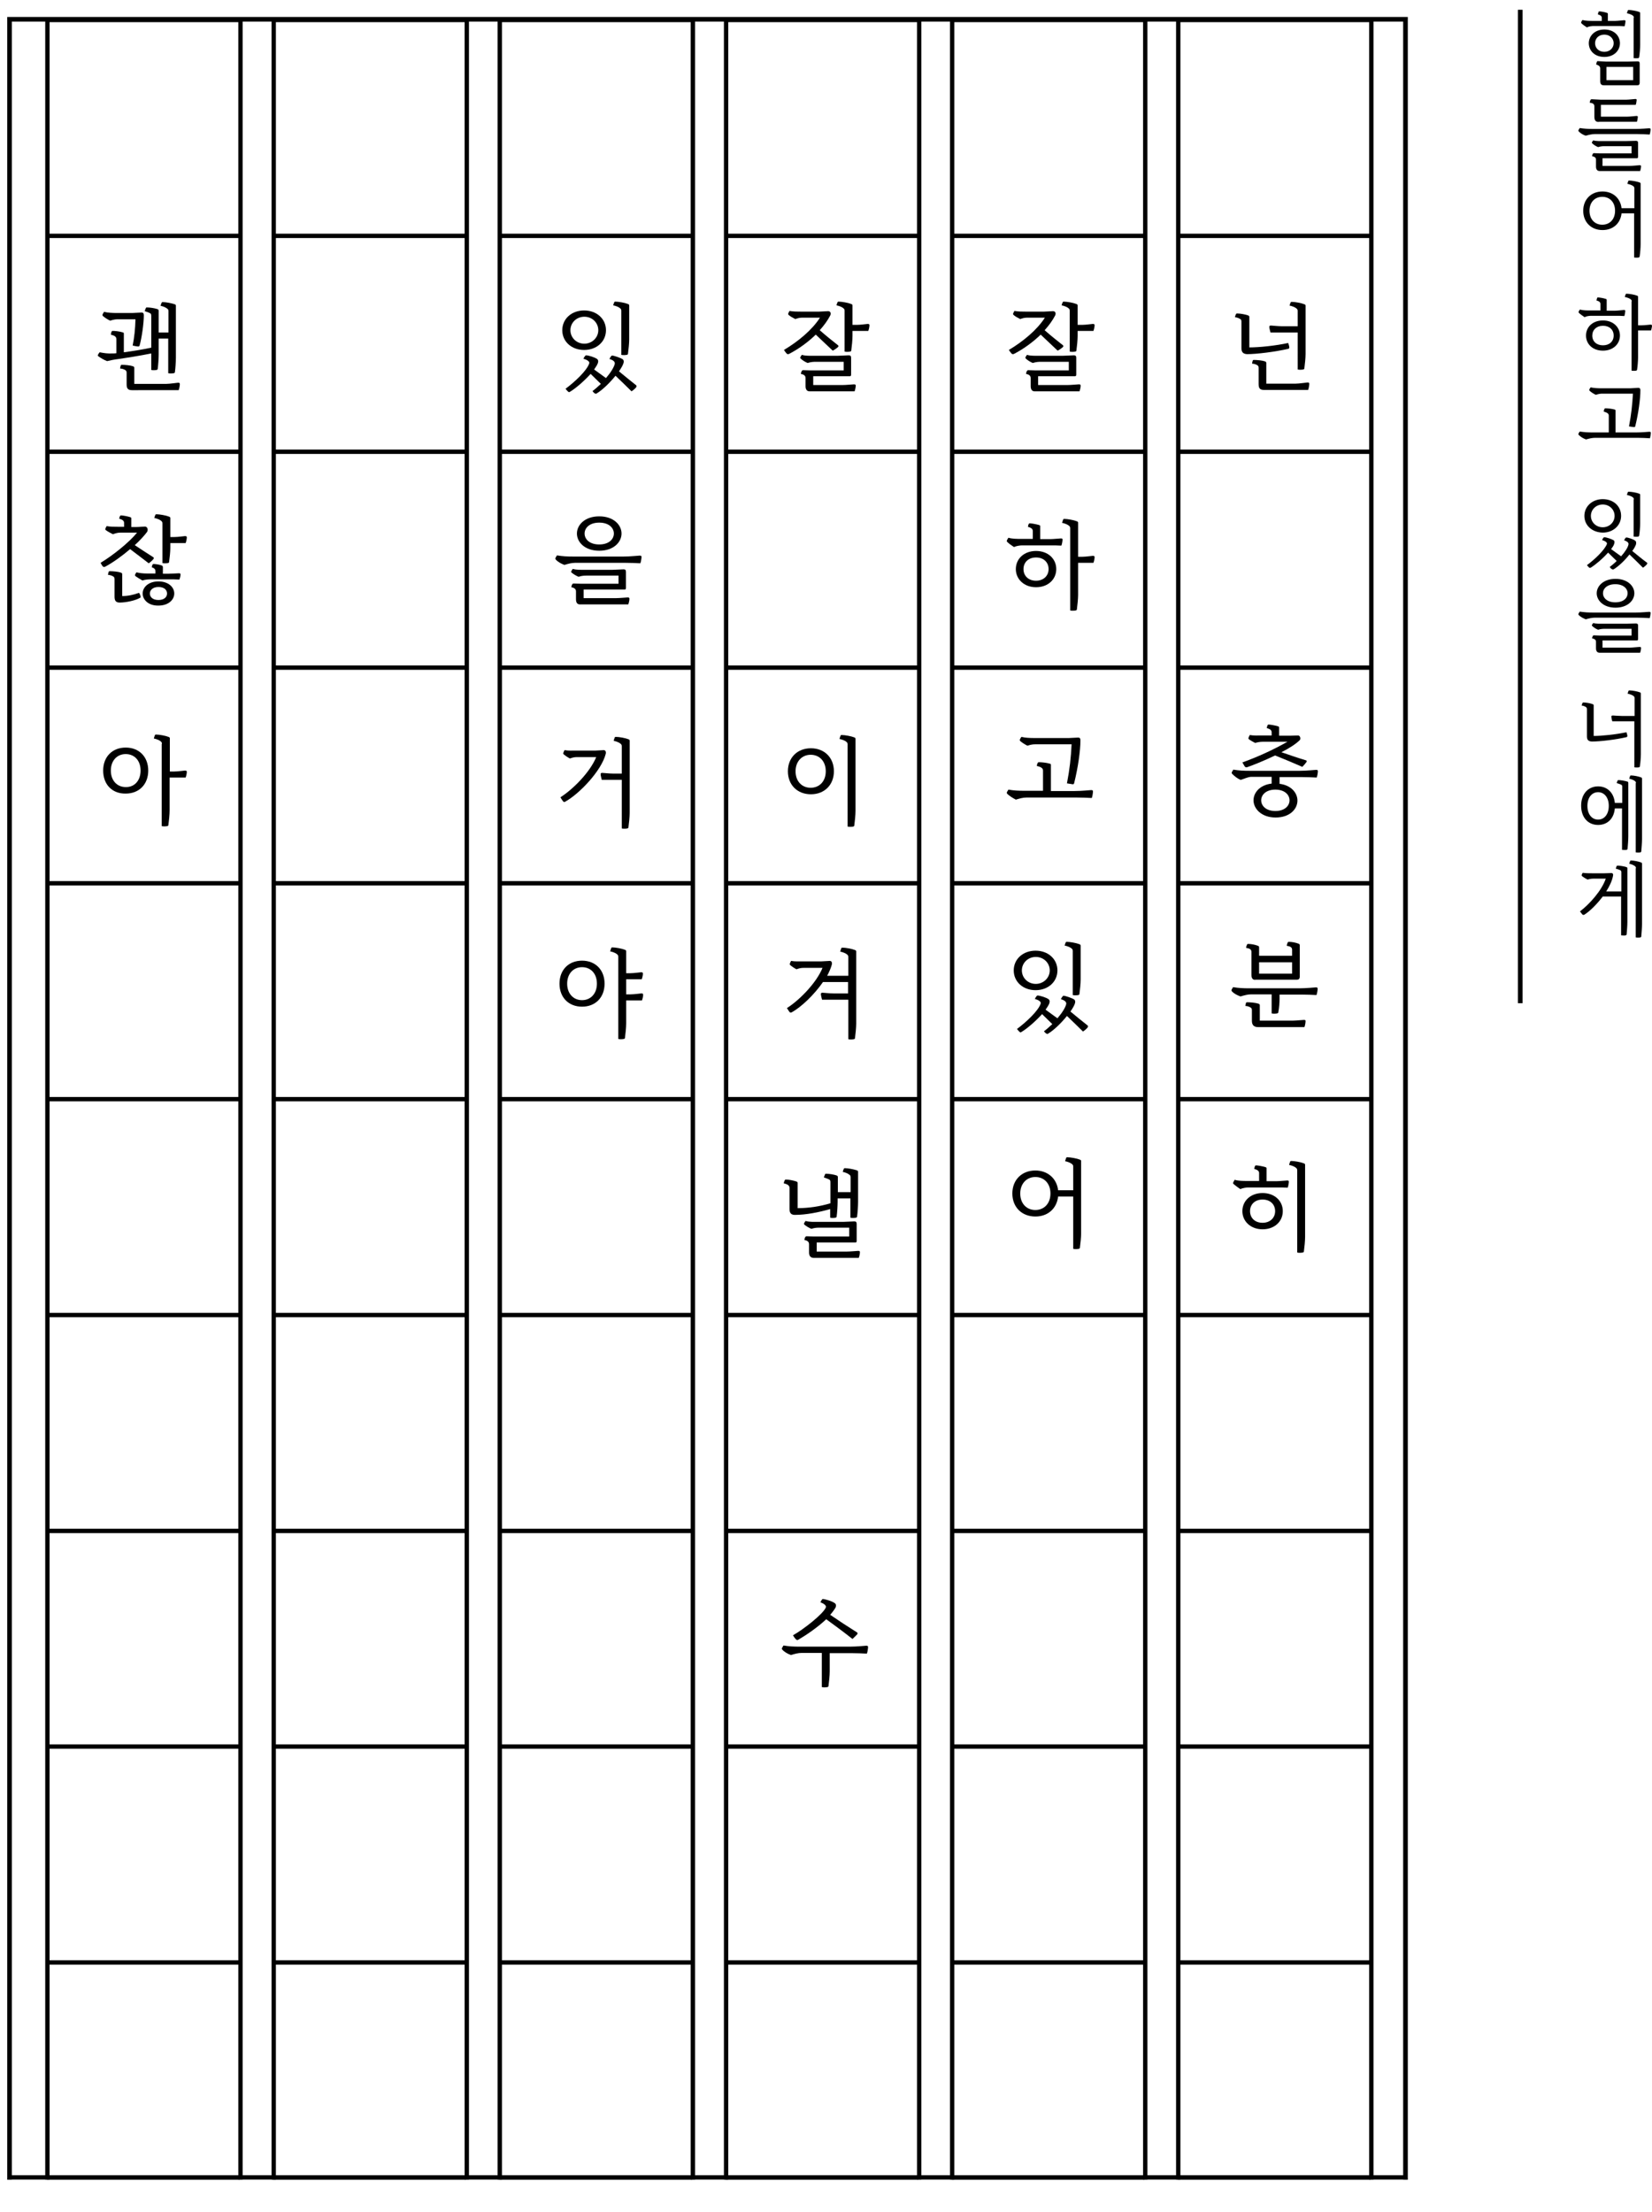 <?xml version="1.0" encoding="utf-8"?>
<!-- Generator: Adobe Illustrator 26.0.0, SVG Export Plug-In . SVG Version: 6.00 Build 0)  -->
<svg version="1.1" id="Layer_1" xmlns="http://www.w3.org/2000/svg" xmlns:xlink="http://www.w3.org/1999/xlink" x="0px" y="0px"
	 viewBox="0 0 711 952" style="enable-background:new 0 0 711 952;" xml:space="preserve">
<style type="text/css">
	.st0{fill:none;stroke:#000000;stroke-width:2;stroke-miterlimit:10;}
	.st1{enable-background:new    ;}
	.st2{clip-path:url(#SVGID_00000134939379423399042940000004349597679281645231_);}
	.st3{fill:none;stroke:#000000;stroke-width:1.87;stroke-miterlimit:10;}
</style>
<line class="st0" x1="654.3" y1="431.7" x2="654.3" y2="4.2"/>
<g class="st1">
	<path d="M680.7,10.1c-0.2-0.2-0.2-0.3-0.2-0.4c0-0.2,0.3-0.8,0.6-1.1c1.2,0.4,3.2,0.4,4.4,0.4h3.9V7.7c0-0.8-0.6-1.2-1.7-1.5
		c0.1-0.4,0.2-0.9,0.3-1.1c0.1-0.2,0.2-0.2,0.4-0.2c0.5,0,2.3,0.3,3.1,0.6c0.4,0.1,0.5,0.2,0.5,0.5v3h3.2c1,0,3.5-0.3,3.8-0.3
		c0.4,0,0.6,0.1,0.6,0.4c0,0.4-0.2,1.6-0.4,2.2c-1.3-0.1-2.5-0.1-3.8-0.1h-9.6c-0.6,0-2,0.1-2.8,0.6
		C682.2,11.3,681.2,10.6,680.7,10.1z M683.8,18.6c0-3.1,2.5-5.9,6.7-5.9c4.3,0,6.7,2.8,6.7,5.9s-2.5,5.9-6.7,5.9
		C686.2,24.5,683.8,21.7,683.8,18.6z M694.5,18.6c0-1.9-1.5-3.7-4-3.7s-4,1.7-4,3.7s1.5,3.7,4,3.7S694.5,20.5,694.5,18.6z
		 M688.7,34.9v-5.5c0-0.9-0.8-1.4-1.7-1.6c0-0.3,0.2-1.5,0.6-1.5c0.8,0,2.6,0.2,3.5,0.2h9.7c0.9,0,3.1-0.1,4-0.1
		c0.6,0,0.9,0.2,0.9,0.9v8.3c0,0.9-0.5,1.1-1,1.1h-14.4C689.2,36.7,688.7,36.2,688.7,34.9z M702.9,34.5v-5.7h-11.5v5.7H702.9z
		 M703.2,7.6c0-0.5-0.2-0.7-0.6-1c-0.4-0.3-1.4-0.7-2.4-0.9c0.1-0.4,0.3-1,0.4-1.2c0.1-0.2,0.2-0.2,0.4-0.2c1.1,0,3.4,0.4,4.4,0.8
		c0.4,0.1,0.5,0.3,0.5,0.6v13.6c0,1.5-0.2,3.9-0.4,5.1c0,0.3-0.1,0.5-0.4,0.6c-0.4,0.1-1.4,0.1-2,0V7.6z"/>
	<path d="M679.5,56.6c-0.1-0.1-0.2-0.2-0.2-0.4c0-0.2,0.4-0.8,0.6-1.1c2.1,0.3,3.4,0.4,6.1,0.4h17.8c2.7,0,5.5-0.3,5.9-0.3
		c0.5,0,0.7,0.1,0.7,0.5c0,0.4-0.2,1.6-0.4,2.2c-1.6-0.1-3.6-0.2-5.4-0.2h-18.2c-1.2,0-2.5,0.3-3.9,0.7
		C681.5,58.1,680.4,57.5,679.5,56.6z M686.2,50.3v-4.6c0-1.1-1-1.4-2-1.5c0-0.3,0.2-1.5,0.8-1.5c0.9,0,2.9,0.2,3.8,0.2H700
		c1,0,3.5-0.3,3.8-0.3c0.4,0,0.6,0.1,0.6,0.4c0,0.4-0.2,1.6-0.4,2.1h-15v5.1h11.5c1,0,3.5-0.3,3.8-0.3c0.4,0,0.6,0.1,0.6,0.4
		c0,0.4-0.2,1.6-0.4,2.1h-16C686.9,52.7,686.2,51.9,686.2,50.3z M686.9,71.7v-3c0-1-0.8-1.3-1.7-1.5c0-0.3,0.3-1.3,0.7-1.3
		c0.6,0,1.9,0.1,2.7,0.1h13.6v-3.1h-11.6c-0.6,0-1.6,0-2.8,0.4c-1-0.4-1.9-1-2.5-1.6c-0.1-0.1-0.2-0.2-0.2-0.3c0-0.2,0.4-0.7,0.6-1
		c1.2,0.4,3.2,0.3,4.4,0.3h10c0.9,0,3.1-0.1,4-0.1c0.6,0,0.9,0.2,0.9,0.9v6c0,0.4-0.2,0.6-0.4,0.6h-14.9v3.3h11.6
		c1.3,0,3.9-0.3,4.3-0.3c0.5,0,0.7,0.1,0.7,0.5c0,0.4-0.2,1.4-0.4,2h-17.4C687.5,73.6,686.9,73,686.9,71.7z"/>
	<path d="M703.4,91.8h-5.5c-0.5,4.4-3.7,7.2-8.2,7.2c-4.9,0-8.3-3.4-8.3-8.3s3.4-8.3,8.3-8.3c4.5,0,7.7,2.9,8.2,7.2h5.5V81
		c0-0.5-0.2-0.7-0.6-1c-0.4-0.3-1.4-0.7-2.4-0.9c0.1-0.4,0.3-1,0.4-1.2c0.1-0.2,0.2-0.2,0.4-0.2c1.1,0,3.4,0.4,4.4,0.8
		c0.4,0.1,0.5,0.3,0.5,0.6v26c0,1.5-0.2,3.9-0.4,5.1c0,0.3-0.1,0.5-0.4,0.6c-0.4,0.1-1.4,0.1-2,0V91.8z M695.1,90.7
		c0-3.7-2.3-6-5.5-6s-5.5,2.3-5.5,6c0,3.7,2.3,6,5.5,6S695.1,94.4,695.1,90.7z"/>
</g>
<g class="st1">
	<path d="M679.6,134.7c-0.2-0.2-0.2-0.3-0.2-0.4c0-0.2,0.3-0.8,0.6-1.1c1.2,0.4,3.2,0.4,4.4,0.4h4.4v-2.8c0-0.8-0.6-1.2-1.7-1.5
		c0.1-0.4,0.2-0.9,0.3-1.1c0.1-0.2,0.2-0.2,0.4-0.2c0.5,0,2.4,0.3,3.2,0.6c0.4,0.1,0.5,0.2,0.5,0.5v4.6h3.6c1,0,3.5-0.3,3.8-0.3
		c0.4,0,0.6,0.1,0.6,0.4c0,0.4-0.2,1.6-0.4,2.2c-1.3-0.1-2.5-0.1-3.8-0.1h-10.5c-0.6,0-2,0.1-2.8,0.6
		C681,135.8,680.1,135.2,679.6,134.7z M682.6,144.4c0-3.7,2.9-6.5,7.3-6.5s7.3,2.9,7.3,6.5s-2.9,6.5-7.3,6.5
		S682.6,148.1,682.6,144.4z M694.5,144.4c0-2.5-1.8-4.2-4.6-4.2s-4.6,1.8-4.6,4.2c0,2.5,1.8,4.2,4.6,4.2S694.5,146.9,694.5,144.4z
		 M702.3,129.7c0-0.5-0.2-0.7-0.6-1c-0.4-0.3-1.4-0.7-2.4-0.9c0.1-0.4,0.3-1,0.4-1.2c0.1-0.2,0.2-0.2,0.4-0.2c1.1,0,3.4,0.4,4.4,0.8
		c0.4,0.1,0.5,0.3,0.5,0.6V140h1.4c1.3,0,3.6-0.3,3.9-0.3c0.5,0,0.7,0.1,0.7,0.5c0,0.4-0.2,1.4-0.4,2h-5.6v11.6
		c0,1.5-0.2,3.9-0.4,5.1c0,0.3-0.1,0.5-0.4,0.6c-0.4,0.1-1.4,0.1-2,0V129.7z"/>
	<path d="M679.5,187.2c-0.1-0.1-0.2-0.2-0.2-0.4c0-0.2,0.4-0.8,0.6-1.1c2.1,0.3,3.4,0.4,6.1,0.4h6.4v-7.3c0-0.9-0.9-1.3-2.2-1.7
		c0.1-0.4,0.2-1,0.4-1.2c0.1-0.2,0.2-0.2,0.4-0.2c0.9,0,2.7,0.2,3.8,0.5c0.4,0.1,0.5,0.2,0.5,0.5v9.4h8.6c2.7,0,5.5-0.3,5.9-0.3
		c0.5,0,0.7,0.1,0.7,0.5c0,0.4-0.2,1.7-0.4,2.3c-1.6-0.1-3.6-0.2-5.4-0.2h-18.2c-1.2,0-2.5,0.3-3.9,0.7
		C681.5,188.7,680.4,188.1,679.5,187.2z M701.1,183.5c1-5.2,1.4-9.2,1.7-14.1h-13.2c-0.8,0-1.5,0.1-2.8,0.5c-1-0.5-2-1.1-2.6-1.7
		c-0.1-0.1-0.2-0.2-0.2-0.4c0-0.2,0.3-0.8,0.6-1.1c1.4,0.3,2.9,0.4,4.8,0.4h12.3c0.9,0,2.5-0.2,3.4-0.2c0.6,0,0.9,0.3,0.9,1
		c0,3.7-0.8,9.8-2.2,15.5c-0.1,0.3-0.2,0.4-0.5,0.4C702.7,183.7,701.5,183.6,701.1,183.5z"/>
</g>
<g class="st1">
	<path d="M681.9,222c0-4.1,3.4-7.2,7.9-7.2c4.6,0,7.9,3,7.9,7.2c0,4.1-3.4,7.2-7.9,7.2C685.2,229.1,681.9,226.1,681.9,222z
		 M692.8,244c0.9-0.7,2-1.6,3-2.6l-3.7-3.6c-2.3,2.6-5.5,5.3-7.5,6.5c-0.2,0.1-0.4,0.1-0.6,0c-0.2-0.2-0.8-0.8-1-1.1
		c3.3-2.4,7.6-6.5,8.6-9.1c0.2-0.7-0.8-1.3-2.1-1.7c0.2-0.4,0.4-0.8,0.7-1.1c0.1-0.1,0.2-0.1,0.3-0.1c0.9,0,3.2,0.8,4,1.3
		c0.5,0.4,0.4,1,0.2,1.6c-0.2,0.7-0.7,1.4-1.3,2.2l4.3,3.1c1.7-1.9,3-3.9,3.2-5.2c0.1-0.7-0.7-1.3-1.9-1.7c0.2-0.4,0.4-0.8,0.7-1.1
		c0.1-0.1,0.2-0.1,0.3-0.1c0.7,0,3.1,0.8,3.8,1.4c0.5,0.4,0.4,1,0.3,1.6c-0.3,0.8-0.8,1.8-1.6,2.8c2.1,1.7,4.1,3.4,6.3,5
		c0.2,0.1,0.2,0.4,0.1,0.6c-0.3,0.4-1.1,1.2-1.8,1.6c-1.9-1.9-3.8-3.8-5.8-5.7c-2,2.6-4.8,5.2-6.8,6.4c-0.2,0.1-0.4,0.1-0.6,0
		C693.5,244.9,693,244.3,692.8,244z M694.9,222c0-2.7-2.2-4.9-5.1-4.9c-2.9,0-5.1,2.2-5.1,4.9s2.2,4.9,5.1,4.9
		C692.7,226.9,694.9,224.7,694.9,222z M703.2,214.9c0-0.5-0.2-0.7-0.6-1c-0.4-0.3-1.4-0.7-2.4-0.9c0.1-0.4,0.3-1,0.4-1.2
		c0.1-0.2,0.2-0.2,0.4-0.2c1.1,0,3.4,0.4,4.4,0.8c0.4,0.1,0.5,0.3,0.5,0.6v12.2c0,1.5-0.2,3.9-0.4,5.1c0,0.3-0.1,0.5-0.4,0.6
		c-0.4,0.1-1.4,0.1-2,0V214.9z"/>
	<path d="M679.5,264.7c-0.1-0.1-0.2-0.2-0.2-0.4c0-0.2,0.4-0.8,0.6-1.1c2.1,0.3,3.4,0.4,6.1,0.4h17.8c2.7,0,5.5-0.3,5.9-0.3
		c0.5,0,0.7,0.1,0.7,0.5c0,0.4-0.2,1.6-0.4,2.2c-1.6-0.1-3.6-0.2-5.4-0.2h-18.2c-1.2,0-2.5,0.3-3.9,0.7
		C681.5,266.1,680.4,265.6,679.5,264.7z M686.9,279v-2.8c0-1-0.8-1.3-1.7-1.5c0-0.3,0.3-1.3,0.7-1.3c0.6,0,1.9,0.1,2.7,0.1h13.6
		v-2.9h-11.6c-0.6,0-1.6,0-2.8,0.4c-1-0.4-1.9-1-2.5-1.6c-0.1-0.1-0.2-0.2-0.2-0.3c0-0.2,0.4-0.7,0.6-1c1.2,0.4,3.2,0.3,4.4,0.3h10
		c0.9,0,3.1-0.1,4-0.1c0.6,0,0.9,0.2,0.9,0.9v5.8c0,0.4-0.2,0.6-0.4,0.6h-14.9v3.1h11.6c1.3,0,3.9-0.3,4.3-0.3
		c0.5,0,0.7,0.1,0.7,0.5c0,0.4-0.2,1.4-0.4,2h-17.4C687.5,280.9,686.9,280.3,686.9,279z M687.2,255.3c0-3.1,2.9-6.2,8.1-6.2
		c5.2,0,8.1,3.1,8.1,6.2c0,3.1-2.9,6.2-8.1,6.2C690,261.5,687.2,258.3,687.2,255.3z M700.5,255.3c0-2-1.8-3.9-5.3-3.9
		c-3.5,0-5.3,1.9-5.3,3.9c0,2,1.8,3.9,5.3,3.9C698.8,259.2,700.5,257.3,700.5,255.3z"/>
</g>
<g class="st1">
	<path d="M683,316.9v-11.6c0-0.5-0.1-0.8-0.4-1c-0.4-0.3-1.1-0.6-1.9-0.7c0.1-0.4,0.3-0.9,0.4-1.1c0.1-0.2,0.2-0.2,0.4-0.2
		c1.1,0,2.9,0.3,3.9,0.7c0.4,0.1,0.5,0.3,0.5,0.6v13.1c3.5,0,9.4-0.6,14.1-1.6c0.1,0.3,0.4,1.2,0.4,1.6c0,0.2-0.1,0.4-0.3,0.5
		c-4.7,1.1-11.4,1.9-15,1.9C683.5,319,683,318.3,683,316.9z M703.4,310.4h-9.5c-0.2-0.7-0.4-1.6-0.4-2c0-0.4,0.2-0.5,0.7-0.5
		c0.3,0,2.6,0.2,3.9,0.2h5.4v-7.7c0-0.5-0.2-0.7-0.6-1c-0.4-0.3-1.4-0.7-2.4-0.9c0.1-0.4,0.3-1,0.4-1.2c0.1-0.2,0.2-0.2,0.4-0.2
		c1.1,0,3.4,0.4,4.4,0.8c0.4,0.1,0.5,0.3,0.5,0.6v26c0,1.5-0.2,3.9-0.4,5.1c0,0.3-0.1,0.5-0.4,0.6c-0.4,0.1-1.4,0.1-2,0V310.4z"/>
	<path d="M698.3,347.9H695c-0.4,4.5-3.3,7.1-7.2,7.1c-4.2,0-7.3-3.1-7.3-8.3c0-5.1,3.1-8.3,7.3-8.3c3.9,0,6.8,2.7,7.2,7.1h3.2v-6.8
		c0-0.6-0.1-0.8-0.4-1c-0.4-0.2-1.2-0.5-2-0.7c0.1-0.4,0.3-0.9,0.4-1.1c0.1-0.2,0.3-0.2,0.4-0.2c1,0,2.7,0.3,3.7,0.6
		c0.4,0.1,0.5,0.3,0.5,0.6V360c0,1.5-0.2,3.9-0.3,5.1c0,0.3-0.1,0.5-0.4,0.6c-0.4,0.1-1.3,0.1-2,0V347.9z M692.4,346.8
		c0-3.7-2-5.9-4.6-5.9c-2.6,0-4.6,2.2-4.6,5.9c0,3.7,2,5.9,4.6,5.9C690.4,352.7,692.4,350.5,692.4,346.8z M704.1,337
		c0-0.5-0.2-0.7-0.6-1c-0.4-0.3-1.3-0.7-2.3-0.9c0.1-0.4,0.3-1,0.4-1.2c0.1-0.2,0.2-0.2,0.4-0.2c1.1,0,3.2,0.4,4.2,0.8
		c0.4,0.1,0.5,0.3,0.5,0.6v26c0,1.5-0.2,3.9-0.3,5.1c0,0.3-0.1,0.5-0.4,0.6c-0.4,0.1-1.4,0.1-2,0V337z"/>
	<path d="M697.9,385.8h-8.1c-2.5,3.3-5.5,6.3-7.9,7.8c-0.2,0.2-0.6,0.1-0.8,0c-0.2-0.2-0.8-1-1.1-1.4c4.1-3.1,9.4-9,11.1-14.1H686
		c-0.9,0-1.8,0.1-2.7,0.4c-0.7-0.3-2-1.1-2.4-1.5c-0.1-0.1-0.2-0.2-0.2-0.3c0-0.2,0.3-0.9,0.5-1.1c1.3,0.2,2.8,0.2,4.2,0.2h5.1
		c0.9,0,2.3-0.1,3-0.1c0.7,0,0.9,0.6,0.7,1.3c-0.4,2.1-1.5,4.4-2.9,6.6h6.5v-8.1c0-0.6-0.1-0.8-0.4-1c-0.4-0.2-1.2-0.5-2-0.7
		c0.1-0.4,0.3-0.9,0.4-1.1c0.1-0.2,0.3-0.2,0.4-0.2c1,0,2.7,0.3,3.7,0.6c0.4,0.1,0.5,0.3,0.5,0.6v23.1c0,1.5-0.2,3.9-0.3,5.1
		c0,0.3-0.1,0.5-0.4,0.6c-0.4,0.1-1.3,0.1-2,0V385.8z M704.1,373.6c0-0.5-0.2-0.7-0.6-1c-0.4-0.3-1.3-0.7-2.3-0.9
		c0.1-0.4,0.3-1,0.4-1.2c0.1-0.2,0.2-0.2,0.4-0.2c1.1,0,3.2,0.4,4.2,0.8c0.4,0.1,0.5,0.3,0.5,0.6v26c0,1.5-0.2,3.9-0.3,5.1
		c0,0.3-0.1,0.5-0.4,0.6c-0.4,0.1-1.4,0.1-2,0V373.6z"/>
</g>
<g>
	<defs>
		<rect id="SVGID_1_" x="-78" y="-7" width="817" height="945"/>
	</defs>
	<clipPath id="SVGID_00000070839069343403903900000010576241118588040887_">
		<use xlink:href="#SVGID_1_"  style="overflow:visible;"/>
	</clipPath>
	<g style="clip-path:url(#SVGID_00000070839069343403903900000010576241118588040887_);">
		<line class="st3" x1="589.9" y1="8.6" x2="506.9" y2="8.6"/>
		<line class="st3" x1="589.9" y1="101.5" x2="506.9" y2="101.5"/>
		<line class="st3" x1="589.9" y1="194.4" x2="506.9" y2="194.4"/>
		<line class="st3" x1="589.9" y1="287.3" x2="506.9" y2="287.3"/>
		<line class="st3" x1="589.9" y1="844.5" x2="506.9" y2="844.5"/>
		<line class="st3" x1="589.9" y1="380.1" x2="506.9" y2="380.1"/>
		<line class="st3" x1="589.9" y1="473" x2="506.9" y2="473"/>
		<line class="st3" x1="589.9" y1="565.9" x2="506.9" y2="565.9"/>
		<line class="st3" x1="589.9" y1="658.8" x2="506.9" y2="658.8"/>
		<line class="st3" x1="589.9" y1="751.6" x2="506.9" y2="751.6"/>
		<line class="st3" x1="589.9" y1="937.4" x2="506.9" y2="937.4"/>
		<line class="st3" x1="590.2" y1="7.9" x2="590.2" y2="1308.6"/>
		<line class="st3" x1="507.1" y1="7.9" x2="507.1" y2="1308.6"/>
		<line class="st3" x1="492.6" y1="8.6" x2="409.6" y2="8.6"/>
		<line class="st3" x1="492.6" y1="101.5" x2="409.6" y2="101.5"/>
		<line class="st3" x1="492.6" y1="194.4" x2="409.6" y2="194.4"/>
		<line class="st3" x1="492.6" y1="287.3" x2="409.6" y2="287.3"/>
		<line class="st3" x1="492.6" y1="844.5" x2="409.6" y2="844.5"/>
		<line class="st3" x1="492.6" y1="380.1" x2="409.6" y2="380.1"/>
		<line class="st3" x1="492.6" y1="473" x2="409.6" y2="473"/>
		<line class="st3" x1="492.6" y1="565.9" x2="409.6" y2="565.9"/>
		<line class="st3" x1="492.6" y1="658.8" x2="409.6" y2="658.8"/>
		<line class="st3" x1="492.6" y1="751.6" x2="409.6" y2="751.6"/>
		<line class="st3" x1="492.6" y1="937.4" x2="409.6" y2="937.4"/>
		<line class="st3" x1="492.9" y1="7.9" x2="492.9" y2="1308.6"/>
		<line class="st3" x1="409.8" y1="7.9" x2="409.8" y2="1308.6"/>
		<line class="st3" x1="395.2" y1="8.6" x2="312.2" y2="8.6"/>
		<line class="st3" x1="395.2" y1="101.5" x2="312.2" y2="101.5"/>
		<line class="st3" x1="395.2" y1="194.4" x2="312.2" y2="194.4"/>
		<line class="st3" x1="395.2" y1="287.3" x2="312.2" y2="287.3"/>
		<line class="st3" x1="395.2" y1="844.5" x2="312.2" y2="844.5"/>
		<line class="st3" x1="395.2" y1="380.1" x2="312.2" y2="380.1"/>
		<line class="st3" x1="395.2" y1="473" x2="312.2" y2="473"/>
		<line class="st3" x1="395.2" y1="565.9" x2="312.2" y2="565.9"/>
		<line class="st3" x1="395.2" y1="658.8" x2="312.2" y2="658.8"/>
		<line class="st3" x1="395.2" y1="751.6" x2="312.2" y2="751.6"/>
		<line class="st3" x1="395.2" y1="937.4" x2="312.2" y2="937.4"/>
		<line class="st3" x1="395.6" y1="7.9" x2="395.6" y2="1308.6"/>
		<line class="st3" x1="312.5" y1="7.9" x2="312.5" y2="1308.6"/>
		<line class="st3" x1="297.9" y1="8.6" x2="214.9" y2="8.6"/>
		<line class="st3" x1="297.9" y1="101.5" x2="214.9" y2="101.5"/>
		<line class="st3" x1="297.9" y1="194.4" x2="214.9" y2="194.4"/>
		<line class="st3" x1="297.9" y1="287.3" x2="214.9" y2="287.3"/>
		<line class="st3" x1="297.9" y1="844.5" x2="214.9" y2="844.5"/>
		<line class="st3" x1="297.9" y1="380.1" x2="214.9" y2="380.1"/>
		<line class="st3" x1="297.9" y1="473" x2="214.9" y2="473"/>
		<line class="st3" x1="297.9" y1="565.9" x2="214.9" y2="565.9"/>
		<line class="st3" x1="297.9" y1="658.8" x2="214.9" y2="658.8"/>
		<line class="st3" x1="297.9" y1="751.6" x2="214.9" y2="751.6"/>
		<line class="st3" x1="297.9" y1="937.4" x2="214.9" y2="937.4"/>
		<line class="st3" x1="298.2" y1="7.9" x2="298.2" y2="1308.6"/>
		<line class="st3" x1="215.1" y1="7.9" x2="215.1" y2="1308.6"/>
		<line class="st3" x1="200.5" y1="8.6" x2="117.5" y2="8.6"/>
		<line class="st3" x1="200.5" y1="101.5" x2="117.5" y2="101.5"/>
		<line class="st3" x1="200.5" y1="194.4" x2="117.5" y2="194.4"/>
		<line class="st3" x1="200.5" y1="287.3" x2="117.5" y2="287.3"/>
		<line class="st3" x1="200.5" y1="844.5" x2="117.5" y2="844.5"/>
		<line class="st3" x1="200.5" y1="380.1" x2="117.5" y2="380.1"/>
		<line class="st3" x1="200.5" y1="473" x2="117.5" y2="473"/>
		<line class="st3" x1="200.5" y1="565.9" x2="117.5" y2="565.9"/>
		<line class="st3" x1="200.5" y1="658.8" x2="117.5" y2="658.8"/>
		<line class="st3" x1="200.5" y1="751.6" x2="117.5" y2="751.6"/>
		<line class="st3" x1="200.5" y1="937.4" x2="117.5" y2="937.4"/>
		<line class="st3" x1="200.9" y1="7.9" x2="200.9" y2="1308.6"/>
		<line class="st3" x1="117.8" y1="7.9" x2="117.8" y2="1308.6"/>
		<line class="st3" x1="103.2" y1="8.6" x2="20.2" y2="8.6"/>
		<line class="st3" x1="103.2" y1="101.5" x2="20.2" y2="101.5"/>
		<line class="st3" x1="103.2" y1="194.4" x2="20.2" y2="194.4"/>
		<line class="st3" x1="103.2" y1="287.3" x2="20.2" y2="287.3"/>
		<line class="st3" x1="103.2" y1="844.5" x2="20.2" y2="844.5"/>
		<line class="st3" x1="103.2" y1="380.1" x2="20.2" y2="380.1"/>
		<line class="st3" x1="103.2" y1="473" x2="20.2" y2="473"/>
		<line class="st3" x1="103.2" y1="565.9" x2="20.2" y2="565.9"/>
		<line class="st3" x1="103.2" y1="658.8" x2="20.2" y2="658.8"/>
		<line class="st3" x1="103.2" y1="751.6" x2="20.2" y2="751.6"/>
		<line class="st3" x1="103.2" y1="937.4" x2="20.2" y2="937.4"/>
		<line class="st3" x1="103.5" y1="7.9" x2="103.5" y2="1308.6"/>
		<line class="st3" x1="20.4" y1="7.9" x2="20.4" y2="1308.6"/>
		<rect x="4.1" y="8.3" class="st0" width="600.8" height="1300.1"/>
	</g>
</g>
<line class="st3" x1="4.1" y1="937" x2="605" y2="937"/>
<g class="st1">
	<path d="M534.3,149.8v-11.3c0-0.6-0.1-1-0.5-1.2c-0.5-0.3-1.3-0.7-2.3-0.8c0.1-0.5,0.3-1.1,0.5-1.4c0.1-0.2,0.3-0.2,0.5-0.2
		c1.3,0,3.5,0.4,4.6,0.8c0.5,0.2,0.6,0.4,0.6,0.7v13.1c4.2,0,11.2-0.7,16.7-1.9c0.2,0.4,0.5,1.5,0.5,1.9c0,0.3-0.1,0.5-0.4,0.6
		c-5.6,1.3-13.6,2.3-17.8,2.3C534.9,152.3,534.3,151.4,534.3,149.8z M541.7,165.3v-6.9c0-0.6-0.1-0.9-0.5-1.2
		c-0.5-0.3-1.3-0.7-2.3-0.7c0-0.5,0.2-1.1,0.3-1.4c0.1-0.2,0.3-0.2,0.5-0.2c1.3,0,3.6,0.2,4.7,0.6c0.5,0.2,0.6,0.4,0.6,0.7v8.9h12.6
		c1.6,0,4.7-0.5,5.1-0.5c0.6,0,0.8,0.1,0.8,0.6c0,0.5-0.2,1.8-0.5,2.6H544C542.2,167.8,541.7,167,541.7,165.3z M558.6,143.1h-11.8
		c-0.2-0.8-0.5-1.9-0.5-2.4s0.2-0.6,0.8-0.6c0.4,0,3,0.3,4.6,0.3h6.8v-6.6c0-0.6-0.2-0.8-0.7-1.2c-0.5-0.4-1.7-0.9-2.8-1.1
		c0.1-0.5,0.4-1.2,0.5-1.4c0.1-0.2,0.3-0.2,0.5-0.2c1.3,0,4.1,0.5,5.3,1c0.5,0.2,0.6,0.3,0.6,0.7v20.7c0,1.7-0.3,4.6-0.5,6
		c0,0.4-0.1,0.6-0.5,0.7c-0.5,0.1-1.7,0.2-2.4,0V143.1z"/>
</g>
<g class="st1">
	<path d="M539.5,344.4c0-3.3,2.7-6.6,7.8-7.2v-2.9h-8.7c-1.5,0-2.9,0.8-4.6,1.3c-1.4-0.5-2.7-1.6-3.7-2.6c-0.1-0.1-0.2-0.3-0.2-0.5
		c0-0.2,0.5-0.9,0.7-1.3c2.5,0.4,4.1,0.5,7.3,0.5h21.2c3.2,0,6.5-0.4,7.1-0.4c0.6,0,0.8,0.1,0.8,0.6s-0.2,1.9-0.5,2.7
		c-1.9-0.1-4.3-0.2-6.4-0.2h-9.6v2.9c5,0.6,7.7,3.9,7.7,7.2c0,3.7-3.3,7.3-9.4,7.3S539.5,348,539.5,344.4z M535.7,329.8
		c-0.2-0.3-0.7-1.2-1-1.7c6.9-2.5,13.4-5.5,19.4-8.9h-10.7c-1.1,0-2.1,0.2-3.2,0.5c-0.8-0.4-2.1-1.1-2.7-1.6
		c-0.1-0.1-0.2-0.2-0.2-0.4c0-0.2,0.4-1.1,0.6-1.4c1.6,0.3,3.4,0.2,5,0.2h4.4v-1.4c0-0.9-0.7-1.4-2.1-1.8c0.1-0.5,0.2-1,0.4-1.3
		c0.1-0.2,0.3-0.2,0.5-0.2c0.6,0,2.8,0.4,3.8,0.7c0.5,0.2,0.6,0.2,0.6,0.6v3.5h4.6c1,0,2.8-0.1,3.6-0.1c0.9,0,1.2,1.5,0.7,2
		c-1.6,1.6-4.5,3.5-7.9,5.2c3.5,1.2,6.9,2.4,10.6,3.5c0.3,0.1,0.4,0.4,0.2,0.7c-0.4,0.6-1.2,1.5-1.8,2.1c-3.9-1.7-7.7-3.3-11.7-4.9
		c-4.8,2.3-9.8,4.3-12.2,5.1C536.2,330.2,535.9,330.1,535.7,329.8z M555,344.4c0-2.3-2-4.6-6.1-4.6s-6.1,2.3-6.1,4.6s2,4.6,6.1,4.6
		S555,346.7,555,344.4z"/>
</g>
<g class="st1">
	<path d="M547.4,427.9h-8.9c-1.5,0-2.9,0.4-4.6,0.9c-1.4-0.5-2.8-1.2-3.7-2.2c-0.1-0.1-0.2-0.3-0.2-0.5c0-0.2,0.5-0.9,0.7-1.3
		c2.5,0.4,4.1,0.5,7.3,0.5h21.2c3.2,0,6.5-0.4,7.1-0.4c0.6,0,0.8,0.1,0.8,0.6c0,0.5-0.2,1.9-0.5,2.7c-1.9-0.1-4.3-0.2-6.4-0.2h-9.5
		v2c0,1.3-0.2,4-0.5,5.4c0,0.4-0.1,0.6-0.5,0.7c-0.5,0.1-1.7,0.2-2.4,0V427.9z M538.8,439.2v-4.4c0-0.6-0.1-0.9-0.5-1.2
		c-0.5-0.3-1.3-0.7-2.3-0.7c0-0.5,0.2-1.1,0.3-1.4c0.1-0.2,0.3-0.2,0.5-0.2c1.3,0,3.6,0.2,4.8,0.6c0.5,0.2,0.6,0.4,0.6,0.7v6.6h14.4
		c1.2,0,4.1-0.3,4.6-0.3c0.5,0,0.7,0.1,0.7,0.5c0,0.5-0.2,1.9-0.5,2.6h-19.8C539.6,442,538.8,441.1,538.8,439.2z M538.6,419.5v-9.9
		c0-1.1-0.9-1.5-2.3-1.7c0-0.4,0.3-1.2,0.4-1.4c0.1-0.2,0.2-0.3,0.5-0.3c1.3,0,2.9,0.3,4.2,0.8c0.3,0.1,0.5,0.3,0.5,0.7v3.6h14.2
		v-2.6c0-1.1-0.9-1.5-2.3-1.7c0-0.4,0.3-1.2,0.4-1.4c0.1-0.2,0.2-0.3,0.5-0.3c1.3,0,2.9,0.3,4.2,0.8c0.3,0.1,0.5,0.3,0.5,0.7v13.5
		c0,1-0.6,1.3-1.2,1.3h-17.8C539.3,421.8,538.6,421.1,538.6,419.5z M556.1,419v-4.9h-14.2v4.9H556.1z"/>
</g>
<g class="st1">
	<path d="M531,509.6c-0.2-0.2-0.3-0.3-0.3-0.5c0-0.2,0.4-1,0.7-1.4c1.5,0.5,3.8,0.5,5.3,0.5h5.2v-3.4c0-0.9-0.7-1.4-2.1-1.8
		c0.1-0.5,0.2-1,0.4-1.3c0.1-0.2,0.3-0.2,0.5-0.2c0.6,0,2.8,0.4,3.8,0.7c0.5,0.2,0.6,0.2,0.6,0.6v5.5h4.3c1.2,0,4.1-0.3,4.6-0.3
		c0.5,0,0.7,0.1,0.7,0.5c0,0.5-0.2,1.9-0.5,2.6c-1.6-0.1-3-0.1-4.5-0.1h-12.5c-0.7,0-2.3,0.2-3.4,0.7
		C532.8,511,531.7,510.2,531,509.6z M534.7,521.2c0-4.4,3.5-7.8,8.7-7.8s8.7,3.4,8.7,7.8s-3.5,7.8-8.7,7.8S534.7,525.5,534.7,521.2z
		 M548.8,521.2c0-2.9-2.1-5-5.4-5c-3.3,0-5.4,2.1-5.4,5c0,2.9,2.1,5,5.4,5C546.6,526.2,548.8,524.1,548.8,521.2z M558.3,503.6
		c0-0.6-0.2-0.8-0.7-1.2s-1.7-0.9-2.8-1.1c0.1-0.5,0.4-1.2,0.5-1.5c0.1-0.2,0.3-0.2,0.5-0.2c1.3,0,4.1,0.5,5.3,1
		c0.5,0.2,0.6,0.3,0.6,0.7v31c0,1.7-0.3,4.6-0.5,6c0,0.4-0.1,0.6-0.5,0.7c-0.5,0.1-1.7,0.2-2.4,0V503.6z"/>
</g>
<g class="st1">
	<path d="M435.4,152.2c-0.2-0.2-0.9-1.1-1.2-1.6c6.2-3.7,12.2-8.7,15.5-13.9h-7.6c-1.1,0-1.9,0.2-3,0.6c-1-0.5-2.3-1.2-2.9-1.8
		c-0.1-0.1-0.2-0.2-0.2-0.4c0-0.2,0.4-1,0.6-1.3c1.6,0.3,3.4,0.3,5,0.3h7.7c0.8,0,3.3-0.2,3.9-0.2c1,0,1.4,0.9,0.9,1.9
		c-1.1,2.1-2.6,4.2-4.5,6.3c2.5,2.2,5.1,4.3,7.9,6.5c0.2,0.2,0.2,0.5,0,0.7c-0.5,0.5-1.5,1.2-2.3,1.6c-2.4-2.3-4.9-4.6-7.3-6.9
		c-3.3,3.2-7.4,6.2-11.5,8.3C435.9,152.5,435.7,152.4,435.4,152.2z M443.6,166.2v-3.5c0-1.2-1-1.6-2-1.8c0-0.4,0.3-1.6,0.9-1.6
		c0.7,0,2.2,0.1,3.2,0.1H460v-3.7h-12.1c-0.7,0-1.9,0-3.4,0.5c-1.2-0.5-2.3-1.2-3-1.9c-0.1-0.1-0.2-0.2-0.2-0.4
		c0-0.2,0.5-0.9,0.7-1.2c1.5,0.5,3.8,0.4,5.3,0.4h10.2c1,0,3.7-0.2,4.7-0.2c0.7,0,1,0.3,1,1.1v7.2c0,0.5-0.2,0.7-0.5,0.7h-15.9v3.8
		h12.4c1.6,0,4.7-0.3,5.1-0.3c0.6,0,0.8,0.1,0.8,0.6c0,0.5-0.2,1.6-0.5,2.4h-19.4C444.3,168.4,443.6,167.7,443.6,166.2z
		 M460.4,133.7c0-0.6-0.2-0.8-0.7-1.2s-1.7-0.9-2.8-1.1c0.1-0.5,0.4-1.2,0.5-1.4c0.1-0.2,0.3-0.2,0.5-0.2c1.3,0,4.1,0.5,5.3,1
		c0.5,0.2,0.6,0.3,0.6,0.7v8.3h1.9c1.6,0,4.2-0.4,4.6-0.4c0.6,0,0.8,0.1,0.8,0.6s-0.2,1.6-0.5,2.4h-6.8v2.2c0,1.7-0.3,4.6-0.5,6
		c0,0.4-0.1,0.6-0.5,0.7c-0.5,0.1-1.7,0.2-2.4,0V133.7z"/>
</g>
<g class="st1">
	<path d="M433.6,233.3c-0.2-0.2-0.3-0.3-0.3-0.5c0-0.2,0.4-1,0.7-1.4c1.5,0.5,3.8,0.5,5.3,0.5h5.2v-3.4c0-0.9-0.7-1.4-2.1-1.8
		c0.1-0.5,0.2-1,0.4-1.3c0.1-0.2,0.3-0.2,0.5-0.2c0.6,0,2.8,0.4,3.8,0.7c0.5,0.2,0.6,0.2,0.6,0.6v5.5h4.3c1.2,0,4.1-0.3,4.6-0.3
		c0.5,0,0.7,0.1,0.7,0.5c0,0.5-0.2,1.9-0.5,2.6c-1.6-0.1-3-0.1-4.5-0.1h-12.5c-0.7,0-2.3,0.2-3.4,0.7
		C435.3,234.7,434.2,233.9,433.6,233.3z M437.2,244.9c0-4.4,3.5-7.8,8.7-7.8s8.7,3.4,8.7,7.8s-3.5,7.8-8.7,7.8
		S437.2,249.2,437.2,244.9z M451.3,244.9c0-2.9-2.1-5-5.4-5c-3.3,0-5.4,2.1-5.4,5c0,2.9,2.1,5,5.4,5
		C449.1,249.9,451.3,247.8,451.3,244.9z M460.6,227.3c0-0.6-0.2-0.8-0.7-1.2s-1.7-0.9-2.8-1.1c0.1-0.5,0.4-1.2,0.5-1.5
		c0.1-0.2,0.3-0.2,0.5-0.2c1.3,0,4.1,0.5,5.3,1c0.5,0.2,0.6,0.3,0.6,0.7v14.6h1.7c1.6,0,4.2-0.4,4.6-0.4c0.6,0,0.8,0.1,0.8,0.6
		s-0.2,1.6-0.5,2.4h-6.6v13.8c0,1.7-0.3,4.6-0.5,6c0,0.4-0.1,0.6-0.5,0.7c-0.5,0.1-1.7,0.2-2.4,0V227.3z"/>
</g>
<g class="st1">
	<path d="M433.5,341.6c-0.1-0.1-0.2-0.3-0.2-0.5c0-0.2,0.5-0.9,0.7-1.3c2.5,0.4,4.1,0.5,7.3,0.5h7.6v-8.7c0-1.1-1-1.6-2.7-2
		c0.1-0.5,0.3-1.2,0.5-1.4c0.1-0.2,0.3-0.2,0.5-0.2c1,0,3.2,0.2,4.5,0.6c0.5,0.1,0.6,0.2,0.6,0.6v11.2h10.2c3.2,0,6.5-0.4,7.1-0.4
		c0.6,0,0.8,0.1,0.8,0.6s-0.2,2-0.5,2.8c-1.9-0.1-4.3-0.2-6.4-0.2h-21.7c-1.5,0-2.9,0.4-4.6,0.9
		C435.9,343.4,434.5,342.6,433.5,341.6z M459.2,337.1c1.2-6.2,1.7-10.9,2-16.8h-15.7c-0.9,0-1.8,0.1-3.3,0.6c-1.2-0.6-2.3-1.3-3.1-2
		c-0.1-0.1-0.2-0.2-0.2-0.5c0-0.2,0.4-0.9,0.7-1.3c1.6,0.4,3.5,0.5,5.7,0.5h14.7c1,0,3-0.2,4-0.2c0.7,0,1,0.3,1,1.2
		c0,4.4-1,11.6-2.7,18.4c-0.1,0.4-0.3,0.5-0.6,0.5C461.1,337.4,459.7,337.2,459.2,337.1z"/>
</g>
<g class="st1">
	<path d="M436.3,417.6c0-4.9,4-8.5,9.4-8.5c5.4,0,9.4,3.6,9.4,8.5s-4,8.5-9.4,8.5C440.3,426.1,436.3,422.5,436.3,417.6z
		 M449.3,443.8c1.1-0.8,2.3-1.9,3.6-3.1l-4.4-4.3c-2.7,3-6.5,6.3-8.9,7.7c-0.3,0.2-0.5,0.2-0.7,0c-0.3-0.2-0.9-0.9-1.2-1.3
		c3.9-2.9,9.1-7.7,10.2-10.9c0.3-0.8-0.9-1.6-2.5-2c0.2-0.5,0.5-1,0.8-1.3c0.1-0.1,0.2-0.2,0.3-0.2c1.1,0,3.9,0.9,4.8,1.6
		c0.6,0.5,0.5,1.2,0.3,1.8c-0.3,0.8-0.9,1.7-1.6,2.7l5.1,3.7c2-2.3,3.5-4.7,3.8-6.2c0.1-0.9-0.8-1.6-2.3-2c0.2-0.5,0.5-1,0.8-1.3
		c0.1-0.1,0.2-0.2,0.3-0.2c0.8,0,3.7,1,4.6,1.6c0.6,0.5,0.5,1.2,0.3,1.8c-0.3,0.9-1,2.1-1.9,3.4c2.5,2.1,4.9,4,7.4,6
		c0.2,0.2,0.2,0.5,0.1,0.7c-0.3,0.5-1.3,1.4-2.1,1.9c-2.3-2.3-4.6-4.5-6.9-6.7c-2.4,3-5.7,6.2-8.1,7.6c-0.3,0.2-0.5,0.2-0.7,0
		C450.2,444.8,449.6,444.2,449.3,443.8z M451.8,417.6c0-3.2-2.6-5.8-6-5.8c-3.4,0-6,2.6-6,5.8c0,3.2,2.6,5.8,6,5.8
		C449.1,423.4,451.8,420.8,451.8,417.6z M461.7,409.2c0-0.6-0.2-0.8-0.7-1.2c-0.5-0.4-1.7-0.9-2.8-1.1c0.1-0.5,0.4-1.2,0.5-1.4
		c0.1-0.2,0.3-0.2,0.5-0.2c1.3,0,4.1,0.5,5.3,1c0.5,0.2,0.6,0.3,0.6,0.7v14.5c0,1.7-0.3,4.6-0.5,6c0,0.4-0.1,0.6-0.5,0.7
		c-0.5,0.1-1.7,0.2-2.4,0V409.2z"/>
</g>
<g class="st1">
	<path d="M461.9,514.9h-6.5c-0.6,5.2-4.4,8.6-9.8,8.6c-5.8,0-9.9-4-9.9-9.9c0-5.9,4.1-9.9,9.9-9.9c5.3,0,9.2,3.4,9.8,8.5h6.5V502
		c0-0.6-0.2-0.8-0.7-1.2c-0.5-0.4-1.7-0.9-2.8-1.1c0.1-0.5,0.4-1.2,0.5-1.5c0.1-0.2,0.3-0.2,0.5-0.2c1.3,0,4.1,0.5,5.3,1
		c0.5,0.2,0.6,0.3,0.6,0.7v31c0,1.7-0.3,4.6-0.5,6c0,0.4-0.1,0.6-0.5,0.7c-0.5,0.1-1.7,0.2-2.4,0V514.9z M452.1,513.6
		c0-4.4-2.8-7.1-6.5-7.1c-3.7,0-6.5,2.8-6.5,7.1c0,4.4,2.8,7.1,6.5,7.1C449.3,520.7,452.1,518,452.1,513.6z"/>
</g>
<g class="st1">
	<path d="M338.6,152.2c-0.2-0.2-0.9-1.1-1.2-1.6c6.2-3.7,12.2-8.7,15.5-13.9h-7.6c-1.1,0-1.9,0.2-3,0.6c-1-0.5-2.3-1.2-2.9-1.8
		c-0.1-0.1-0.2-0.2-0.2-0.4c0-0.2,0.4-1,0.6-1.3c1.6,0.3,3.4,0.3,5,0.3h7.7c0.8,0,3.3-0.2,3.9-0.2c1,0,1.4,0.9,0.9,1.9
		c-1.1,2.1-2.6,4.2-4.5,6.3c2.5,2.2,5.1,4.3,7.9,6.5c0.2,0.2,0.2,0.5,0,0.7c-0.5,0.5-1.5,1.2-2.3,1.6c-2.4-2.3-4.9-4.6-7.3-6.9
		c-3.3,3.2-7.4,6.2-11.5,8.3C339.1,152.5,338.9,152.4,338.6,152.2z M346.7,166.2v-3.5c0-1.2-1-1.6-2-1.8c0-0.4,0.3-1.6,0.9-1.6
		c0.7,0,2.2,0.1,3.2,0.1h14.3v-3.7H351c-0.7,0-1.9,0-3.4,0.5c-1.2-0.5-2.3-1.2-3-1.9c-0.1-0.1-0.2-0.2-0.2-0.4
		c0-0.2,0.5-0.9,0.7-1.2c1.5,0.5,3.8,0.4,5.3,0.4h10.2c1,0,3.7-0.2,4.7-0.2c0.7,0,1,0.3,1,1.1v7.2c0,0.5-0.2,0.7-0.5,0.7H350v3.8
		h12.4c1.6,0,4.7-0.3,5.1-0.3c0.6,0,0.8,0.1,0.8,0.6c0,0.5-0.2,1.6-0.5,2.4h-19.4C347.4,168.4,346.7,167.7,346.7,166.2z
		 M363.5,133.7c0-0.6-0.2-0.8-0.7-1.2s-1.7-0.9-2.8-1.1c0.1-0.5,0.4-1.2,0.5-1.4c0.1-0.2,0.3-0.2,0.5-0.2c1.3,0,4.1,0.5,5.3,1
		c0.5,0.2,0.6,0.3,0.6,0.7v8.3h1.9c1.6,0,4.2-0.4,4.6-0.4c0.6,0,0.8,0.1,0.8,0.6s-0.2,1.6-0.5,2.4h-6.8v2.2c0,1.7-0.3,4.6-0.5,6
		c0,0.4-0.1,0.6-0.5,0.7c-0.5,0.1-1.7,0.2-2.4,0V133.7z"/>
</g>
<g class="st1">
	<path d="M339.1,331.9c0-5.9,4.1-9.9,9.9-9.9s9.9,4,9.9,9.9c0,5.9-4.1,9.9-9.9,9.9S339.1,337.8,339.1,331.9z M355.4,331.9
		c0-4.4-2.8-7.1-6.5-7.1s-6.5,2.8-6.5,7.1c0,4.4,2.8,7.1,6.5,7.1S355.4,336.3,355.4,331.9z M364.8,320.3c0-0.6-0.2-0.8-0.7-1.2
		s-1.7-0.9-2.8-1.1c0.1-0.5,0.4-1.2,0.5-1.5c0.1-0.2,0.3-0.2,0.5-0.2c1.3,0,4.1,0.5,5.3,1c0.5,0.2,0.6,0.3,0.6,0.7v31
		c0,1.7-0.3,4.6-0.5,6c0,0.4-0.1,0.6-0.5,0.7c-0.5,0.1-1.7,0.2-2.4,0V320.3z"/>
</g>
<g class="st1">
	<path d="M365.1,430.2h-11.3c-0.2-0.8-0.5-1.9-0.5-2.4s0.2-0.6,0.8-0.6c0.4,0,3,0.3,4.6,0.3h6.3v-4.9h-10.8
		c-3.8,5.5-9.4,10.8-13.4,13c-0.3,0.2-0.7,0.2-0.9,0c-0.2-0.2-1-1.4-1.2-1.8c5.5-3.5,12.7-10.9,15.3-17.3h-8.2c-1.1,0-1.9,0.2-3,0.6
		c-1-0.5-2-1.2-2.7-1.8c-0.1-0.1-0.2-0.2-0.2-0.4c0-0.2,0.4-1.2,0.6-1.4c1.6,0.3,3.4,0.2,5,0.2h8c1,0,2.8-0.2,3.6-0.2
		s1.1,0.7,0.9,1.6c-0.4,1.5-1.1,3.1-2,4.8h9.1v-8.1c0-0.6-0.2-0.8-0.7-1.2c-0.5-0.4-1.7-0.9-2.8-1.1c0.1-0.5,0.4-1.2,0.5-1.5
		c0.1-0.2,0.3-0.2,0.5-0.2c1.3,0,4.1,0.5,5.3,1c0.5,0.2,0.6,0.3,0.6,0.7v31c0,1.7-0.3,4.6-0.5,6c0,0.4-0.1,0.6-0.5,0.7
		c-0.5,0.1-1.7,0.2-2.4,0V430.2z"/>
</g>
<g class="st1">
	<path d="M357.3,520.3c-4.9,1.4-10.4,2.5-15.2,2.5c-1.7,0-2.3-0.9-2.3-2.5v-9.1c0-1.1-0.9-1.6-2.5-2c0.1-0.5,0.3-1.1,0.5-1.4
		c0.1-0.2,0.3-0.2,0.5-0.2c1.2,0,3.2,0.4,4.4,0.8c0.5,0.2,0.6,0.4,0.6,0.7v10.8c4.6,0,9.5-0.7,14.1-2.1v-9c0-0.7-0.1-1-0.5-1.2
		c-0.5-0.3-1.4-0.6-2.3-0.9c0.1-0.5,0.4-1.1,0.5-1.4c0.1-0.2,0.3-0.2,0.5-0.2c1.2,0,3.2,0.3,4.4,0.7c0.5,0.2,0.6,0.4,0.6,0.7v6.5
		h5.5v-6.4c0-0.6-0.2-0.9-0.7-1.2c-0.5-0.4-1.6-0.9-2.7-1.1c0.1-0.5,0.4-1.2,0.5-1.4c0.1-0.2,0.3-0.2,0.5-0.2c1.3,0,3.8,0.5,5,0.9
		c0.5,0.2,0.6,0.3,0.6,0.7v13c0,1.7-0.2,4.6-0.4,6c0,0.4-0.1,0.6-0.5,0.7c-0.5,0.1-1.7,0.2-2.4,0v-8.3h-5.5v1.4
		c0,1.7-0.2,4.8-0.4,6.2c0,0.4-0.1,0.6-0.5,0.7c-0.5,0.1-1.6,0.2-2.3,0V520.3z M348.2,539v-3.6c0-1.2-1-1.6-2-1.8
		c0-0.4,0.3-1.6,0.9-1.6c0.7,0,2.2,0.1,3.2,0.1h15.2v-3.8h-12.9c-0.7,0-1.9,0-3.4,0.5c-1.2-0.5-2.3-1.2-3-1.8
		c-0.1-0.1-0.2-0.2-0.2-0.4c0-0.2,0.5-0.9,0.7-1.2c1.5,0.5,3.8,0.4,5.3,0.4H363c1,0,3.7-0.2,4.7-0.2c0.7,0,1,0.3,1,1.1v7.3
		c0,0.5-0.2,0.7-0.5,0.7h-16.7v3.9h12.7c1.6,0,4.7-0.3,5.1-0.3c0.6,0,0.8,0.1,0.8,0.6c0,0.5-0.2,1.6-0.5,2.4H350
		C348.9,541.2,348.2,540.5,348.2,539z"/>
</g>
<g class="st1">
	<path d="M353.7,711.3H345c-1.5,0-2.9,0.4-4.6,0.9c-1.4-0.5-2.8-1.3-3.7-2.3c-0.1-0.1-0.2-0.3-0.2-0.5c0-0.2,0.5-0.9,0.7-1.3
		c2.5,0.4,4.1,0.5,7.3,0.5h21.2c3.2,0,6.5-0.4,7.1-0.4c0.6,0,0.8,0.1,0.8,0.6s-0.2,2-0.5,2.8c-1.9-0.1-4.3-0.2-6.4-0.2h-9.6v7.9
		c0,1.7-0.3,4.6-0.5,6c0,0.4-0.1,0.6-0.5,0.7c-0.5,0.1-1.7,0.2-2.4,0V711.3z M341.3,703.7c4.5-2.5,12.9-9.1,14.1-11.9
		c0.4-0.9-0.8-1.7-2.3-2.3c0.2-0.5,0.5-0.9,0.7-1.2c0.1-0.1,0.2-0.2,0.3-0.2c0.9,0,4,0.9,5.2,1.8c0.3,0.2,0.5,0.6,0.5,1
		c0,0.4-0.1,0.6-0.2,0.9c-0.6,1-1.4,2.1-2.3,3.1c3.8,2.6,7.6,5.1,11.6,7.6c0.2,0.2,0.2,0.5,0.1,0.7c-0.4,0.5-1.4,1.4-2.1,2.1
		c-3.8-3-7.6-5.8-11.3-8.5c-3.7,3.5-8.7,6.9-12,8.8c-0.3,0.2-0.5,0.2-0.7,0.1C342.3,705.4,341.5,704.1,341.3,703.7z"/>
</g>
<g class="st1">
	<path d="M242,142.1c0-4.9,4-8.5,9.4-8.5s9.4,3.6,9.4,8.5s-4,8.5-9.4,8.5S242,147,242,142.1z M255,168.3c1.1-0.8,2.3-1.9,3.6-3.1
		l-4.4-4.3c-2.7,3-6.5,6.3-8.9,7.7c-0.3,0.2-0.5,0.2-0.7,0c-0.3-0.2-0.9-0.9-1.2-1.3c3.9-2.9,9.1-7.7,10.2-10.9
		c0.3-0.8-0.9-1.6-2.5-2c0.2-0.5,0.5-1,0.8-1.3c0.1-0.1,0.2-0.2,0.3-0.2c1.1,0,3.9,0.9,4.8,1.6c0.6,0.5,0.5,1.2,0.3,1.8
		c-0.3,0.8-0.9,1.7-1.6,2.7l5.1,3.7c2-2.3,3.5-4.7,3.8-6.2c0.1-0.9-0.8-1.6-2.3-2c0.2-0.5,0.5-1,0.8-1.3c0.1-0.1,0.2-0.2,0.3-0.2
		c0.8,0,3.7,1,4.6,1.6c0.6,0.5,0.5,1.2,0.3,1.8c-0.3,0.9-1,2.1-1.9,3.4c2.5,2.1,4.9,4,7.4,6c0.2,0.2,0.2,0.5,0.1,0.7
		c-0.3,0.5-1.3,1.4-2.1,1.9c-2.3-2.3-4.6-4.5-6.9-6.7c-2.4,3-5.7,6.2-8.1,7.6c-0.3,0.2-0.5,0.2-0.7,0
		C255.9,169.4,255.3,168.7,255,168.3z M257.5,142.1c0-3.2-2.6-5.8-6-5.8c-3.4,0-6,2.6-6,5.8c0,3.2,2.6,5.8,6,5.8
		C254.8,147.9,257.5,145.3,257.5,142.1z M267.4,133.7c0-0.6-0.2-0.8-0.7-1.2c-0.5-0.4-1.7-0.9-2.8-1.1c0.1-0.5,0.4-1.2,0.5-1.4
		c0.1-0.2,0.3-0.2,0.5-0.2c1.3,0,4.1,0.5,5.3,1c0.5,0.2,0.6,0.3,0.6,0.7V146c0,1.7-0.3,4.6-0.5,6c0,0.4-0.1,0.6-0.5,0.7
		c-0.5,0.1-1.7,0.2-2.4,0V133.7z"/>
</g>
<g class="st1">
	<path d="M239.2,240.8c-0.1-0.1-0.2-0.3-0.2-0.5c0-0.2,0.5-0.9,0.7-1.3c2.5,0.4,4.1,0.5,7.3,0.5h21.2c3.2,0,6.5-0.4,7.1-0.4
		c0.6,0,0.8,0.1,0.8,0.6s-0.2,1.9-0.5,2.7c-1.9-0.1-4.3-0.2-6.4-0.2h-21.7c-1.5,0-2.9,0.4-4.6,0.9
		C241.6,242.6,240.2,241.9,239.2,240.8z M247.9,257.9v-3.4c0-1.2-1-1.6-2-1.8c0-0.4,0.3-1.6,0.9-1.6c0.7,0,2.2,0.1,3.2,0.1h16.2
		v-3.5h-13.8c-0.7,0-1.9,0-3.4,0.5c-1.2-0.5-2.3-1.2-3-1.8c-0.1-0.1-0.2-0.2-0.2-0.4c0-0.2,0.5-0.8,0.7-1.2c1.5,0.5,3.8,0.4,5.3,0.4
		h11.9c1,0,3.7-0.2,4.7-0.2c0.7,0,1,0.3,1,1.1v6.9c0,0.5-0.2,0.7-0.5,0.7h-17.7v3.7h13.8c1.6,0,4.7-0.3,5.1-0.3
		c0.6,0,0.8,0.1,0.8,0.6c0,0.5-0.2,1.6-0.5,2.4h-20.8C248.6,260.1,247.9,259.5,247.9,257.9z M248.3,229.6c0-3.7,3.4-7.4,9.6-7.4
		c6.2,0,9.6,3.7,9.6,7.4c0,3.7-3.4,7.4-9.6,7.4C251.7,237,248.3,233.3,248.3,229.6z M264.2,229.6c0-2.4-2.1-4.7-6.3-4.7
		s-6.3,2.3-6.3,4.7c0,2.4,2.1,4.7,6.3,4.7S264.2,232,264.2,229.6z"/>
</g>
<g class="st1">
	<path d="M242.4,344.9c-0.2-0.2-1-1.4-1.2-1.8c5.5-3.5,12.8-10.9,15.4-17.3h-8.3c-1.1,0-1.9,0.2-3,0.6c-1-0.5-2-1.2-2.7-1.8
		c-0.1-0.1-0.2-0.2-0.2-0.4c0-0.2,0.4-1.2,0.6-1.4c1.6,0.3,3.4,0.2,5,0.2h8.2c1,0,2.8-0.2,3.6-0.2c0.8,0,1.1,0.7,0.9,1.6
		c-1.9,7.4-11.4,17.2-17.3,20.5C243,345.2,242.7,345.2,242.4,344.9z M267.6,335.6H259c-0.2-0.8-0.5-1.9-0.5-2.4
		c0-0.5,0.2-0.6,0.8-0.6c0.4,0,3,0.3,4.6,0.3h3.7v-11.8c0-0.6-0.2-0.8-0.7-1.2c-0.5-0.4-1.7-0.9-2.8-1.1c0.1-0.5,0.4-1.2,0.5-1.5
		c0.1-0.2,0.3-0.2,0.5-0.2c1.3,0,4.1,0.5,5.3,1c0.5,0.2,0.6,0.3,0.6,0.7v31c0,1.7-0.3,4.6-0.5,6c0,0.4-0.1,0.6-0.5,0.7
		c-0.5,0.1-1.7,0.2-2.4,0V335.6z"/>
</g>
<g class="st1">
	<path d="M240.8,423.3c0-5.9,3.9-9.9,9.7-9.9c5.8,0,9.7,4,9.7,9.9c0,5.9-3.9,9.9-9.7,9.9C244.7,433.2,240.8,429.2,240.8,423.3z
		 M256.9,423.3c0-4.4-2.7-7.1-6.4-7.1c-3.7,0-6.4,2.8-6.4,7.1s2.7,7.1,6.4,7.1C254.2,430.4,256.9,427.6,256.9,423.3z M266.1,411.7
		c0-0.6-0.2-0.8-0.7-1.2s-1.7-0.9-2.8-1.1c0.1-0.5,0.4-1.2,0.5-1.5c0.1-0.2,0.3-0.2,0.5-0.2c1.3,0,4.1,0.5,5.3,1
		c0.5,0.2,0.6,0.3,0.6,0.7v9.4h1.8c1.6,0,4.2-0.4,4.6-0.4c0.6,0,0.8,0.1,0.8,0.6s-0.2,1.6-0.5,2.4h-6.7v6.5h1.9
		c1.6,0,4.2-0.4,4.6-0.4c0.6,0,0.8,0.1,0.8,0.6s-0.2,1.6-0.5,2.4h-6.8v9.9c0,1.7-0.3,4.6-0.5,6c0,0.4-0.1,0.6-0.5,0.7
		c-0.5,0.1-1.7,0.2-2.4,0V411.7z"/>
</g>
<g class="st1">
	<path d="M72.5,145.7h-4.2v6.8c0,1.7-0.2,4.6-0.4,6c0,0.4-0.1,0.6-0.5,0.7c-0.5,0.1-1.6,0.2-2.3,0v-7.1c-4.9,1-11.9,2.1-14.1,2.4
		c-1.8,0.2-3.7,0.6-4.9,0.9c-1.4-0.5-2.8-1.4-3.8-2.1c-0.1-0.1-0.2-0.2-0.2-0.4c0-0.2,0.5-1,0.8-1.3c2.1,0.4,3.5,0.6,5.5,0.5
		c0.5,0,1.1,0,1.7-0.1v-6c0-1.1-0.8-1.6-2.4-2c0.1-0.5,0.2-1.1,0.4-1.4c0.1-0.2,0.3-0.2,0.5-0.2c1,0,2.8,0.2,4.1,0.6
		c0.5,0.1,0.6,0.2,0.6,0.6v8c3.8-0.5,8.2-1.2,11.8-2V136c0-0.7-0.1-1-0.5-1.2c-0.5-0.3-1.4-0.6-2.3-0.9c0.1-0.5,0.4-1.1,0.5-1.4
		c0.1-0.2,0.3-0.2,0.5-0.2c1.2,0,3.2,0.3,4.4,0.7c0.5,0.2,0.6,0.4,0.6,0.7v9.4h4.2v-9.2c0-0.6-0.2-0.9-0.7-1.2
		c-0.5-0.4-1.6-0.9-2.7-1.1c0.1-0.5,0.4-1.2,0.5-1.4c0.1-0.2,0.3-0.2,0.5-0.2c1.3,0,3.8,0.5,5,0.9c0.5,0.2,0.6,0.3,0.6,0.7v22.3
		c0,1.7-0.2,4.6-0.4,6c0,0.4-0.1,0.6-0.5,0.7c-0.5,0.1-1.7,0.2-2.4,0V145.7z M57.1,148.7c0.7-3.5,1.1-7.1,1.2-11.3h-7.6
		c-0.9,0-1.8,0.1-3.3,0.6c-1.2-0.6-2.3-1.3-3.1-2c-0.1-0.1-0.2-0.2-0.2-0.5c0-0.2,0.4-0.9,0.7-1.3c1.6,0.4,3.5,0.5,5.7,0.5h6.4
		c1,0,3-0.2,4-0.2c0.7,0,1,0.3,1,1.2c0,3.5-0.9,9.7-1.8,12.9c-0.1,0.4-0.3,0.5-0.6,0.5C58.9,149.1,57.5,148.8,57.1,148.7z
		 M54.5,165.4v-4.9c0-0.6-0.1-0.9-0.5-1.2c-0.5-0.3-1.3-0.7-2.3-0.7c0-0.5,0.2-1.1,0.3-1.4c0.1-0.2,0.3-0.2,0.5-0.2
		c1.3,0,3.6,0.2,4.7,0.6c0.5,0.2,0.6,0.4,0.6,0.7v6.9h13.7c1.6,0,4.7-0.5,5.1-0.5c0.6,0,0.8,0.1,0.8,0.6c0,0.5-0.2,1.8-0.5,2.6H56.8
		C55,167.9,54.5,167.1,54.5,165.4z"/>
</g>
<g class="st1">
	<path d="M44.3,243.8c-0.3-0.3-0.8-1.1-1-1.6c5.3-3.2,12.3-8.8,15.7-13h-7c-1.4,0-2.3,0.3-3.4,0.7c-1-0.5-2.3-1.2-3.1-1.8
		c-0.1-0.1-0.2-0.2-0.2-0.4c0-0.2,0.4-1,0.6-1.3c1.6,0.3,3.4,0.3,5,0.3h2.5V225c0-0.9-0.7-1.4-2.1-1.8c0.1-0.5,0.2-0.9,0.4-1.2
		c0.1-0.2,0.3-0.2,0.5-0.2c0.6,0,2.8,0.4,3.7,0.7c0.5,0.2,0.6,0.2,0.6,0.6v3.7h2c1.4,0,3-0.2,3.9-0.2c1,0,1.5,1.3,0.9,2.3
		c-1.2,1.6-3,3.6-5.3,5.7c2.7,1.8,5.2,3.4,8,5.2c0.3,0.2,0.2,0.5,0.1,0.7c-0.4,0.5-1.3,1.4-2.1,1.9c-2.7-2.1-5.1-3.9-8-6.1
		c-3.4,2.9-7.4,5.8-10.8,7.6C44.8,244,44.5,244,44.3,243.8z M49.3,256.8v-7.5c0-0.6-0.1-0.9-0.5-1.2c-0.5-0.3-1.3-0.7-2.3-0.7
		c0-0.5,0.2-1.1,0.3-1.4c0.1-0.2,0.3-0.2,0.5-0.2c1.3,0,3.6,0.2,4.7,0.6c0.5,0.2,0.6,0.4,0.6,0.7v9.4c2.4,0,4.9-0.5,7.2-1.4
		c0.4,0.4,0.7,1.3,0.7,1.7c0,0.3,0,0.4-0.3,0.5c-1.9,1.1-5.9,2-8.7,2C49.9,259.3,49.3,258.5,49.3,256.8z M58.4,248
		c-0.2-0.2-0.3-0.3-0.3-0.5c0-0.2,0.3-0.8,0.6-1.2c1.4,0.3,2.8,0.5,4.6,0.5h3.6v-0.9c0-1-0.5-1.4-1.6-1.8c0.1-0.5,0.2-0.9,0.4-1.2
		c0.1-0.2,0.3-0.2,0.5-0.2c0.4,0,2.3,0.2,3.3,0.6c0.5,0.2,0.6,0.4,0.6,0.8v2.8h2.3c1.2,0,4.1-0.2,4.6-0.2c0.5,0,0.7,0.1,0.7,0.5
		c0,0.5-0.2,1.5-0.5,2.2c-1.6-0.1-3-0.1-4.5-0.1h-7.4c-1.5,0-2.8,0.1-4,0.5C60.1,249.1,59.1,248.5,58.4,248z M61.4,255.4
		c0-2.7,2.5-5.2,6.8-5.2c4.3,0,6.8,2.5,6.8,5.2c0,2.7-2.5,5.2-6.8,5.2C63.9,260.7,61.4,258.1,61.4,255.4z M71.9,255.4
		c0-1.5-1.2-2.8-3.7-2.8s-3.7,1.4-3.7,2.8c0,1.5,1.2,2.8,3.7,2.8S71.9,256.9,71.9,255.4z M69.9,225.2c0-0.6-0.2-0.8-0.7-1.2
		s-1.7-0.9-2.8-1.1c0.1-0.5,0.4-1.2,0.5-1.4c0.1-0.2,0.3-0.2,0.5-0.2c1.3,0,4.1,0.5,5.3,1c0.5,0.2,0.6,0.3,0.6,0.7v8.1h1.7
		c1.6,0,4.2-0.4,4.6-0.4c0.6,0,0.8,0.1,0.8,0.6s-0.2,1.6-0.5,2.4h-6.6v2.1c0,1.7-0.3,4.4-0.5,5.8c0,0.4-0.1,0.6-0.5,0.7
		c-0.5,0.1-1.7,0.2-2.4,0V225.2z"/>
</g>
<g class="st1">
	<path d="M44.4,331.6c0-5.9,3.9-9.9,9.7-9.9c5.8,0,9.7,4,9.7,9.9c0,5.9-3.9,9.9-9.7,9.9C48.3,341.6,44.4,337.6,44.4,331.6z
		 M60.5,331.6c0-4.4-2.7-7.1-6.4-7.1c-3.7,0-6.4,2.8-6.4,7.1s2.7,7.1,6.4,7.1C57.8,338.8,60.5,336,60.5,331.6z M69.7,320.1
		c0-0.6-0.2-0.8-0.7-1.2s-1.7-0.9-2.8-1.1c0.1-0.5,0.4-1.2,0.5-1.5c0.1-0.2,0.3-0.2,0.5-0.2c1.3,0,4.1,0.5,5.3,1
		c0.5,0.2,0.6,0.3,0.6,0.7v14.2h1.9c1.6,0,4.2-0.4,4.6-0.4c0.6,0,0.8,0.1,0.8,0.6s-0.2,1.6-0.5,2.4H73v14.2c0,1.7-0.3,4.6-0.5,6
		c0,0.4-0.1,0.6-0.5,0.7c-0.5,0.1-1.7,0.2-2.4,0V320.1z"/>
</g>
</svg>
